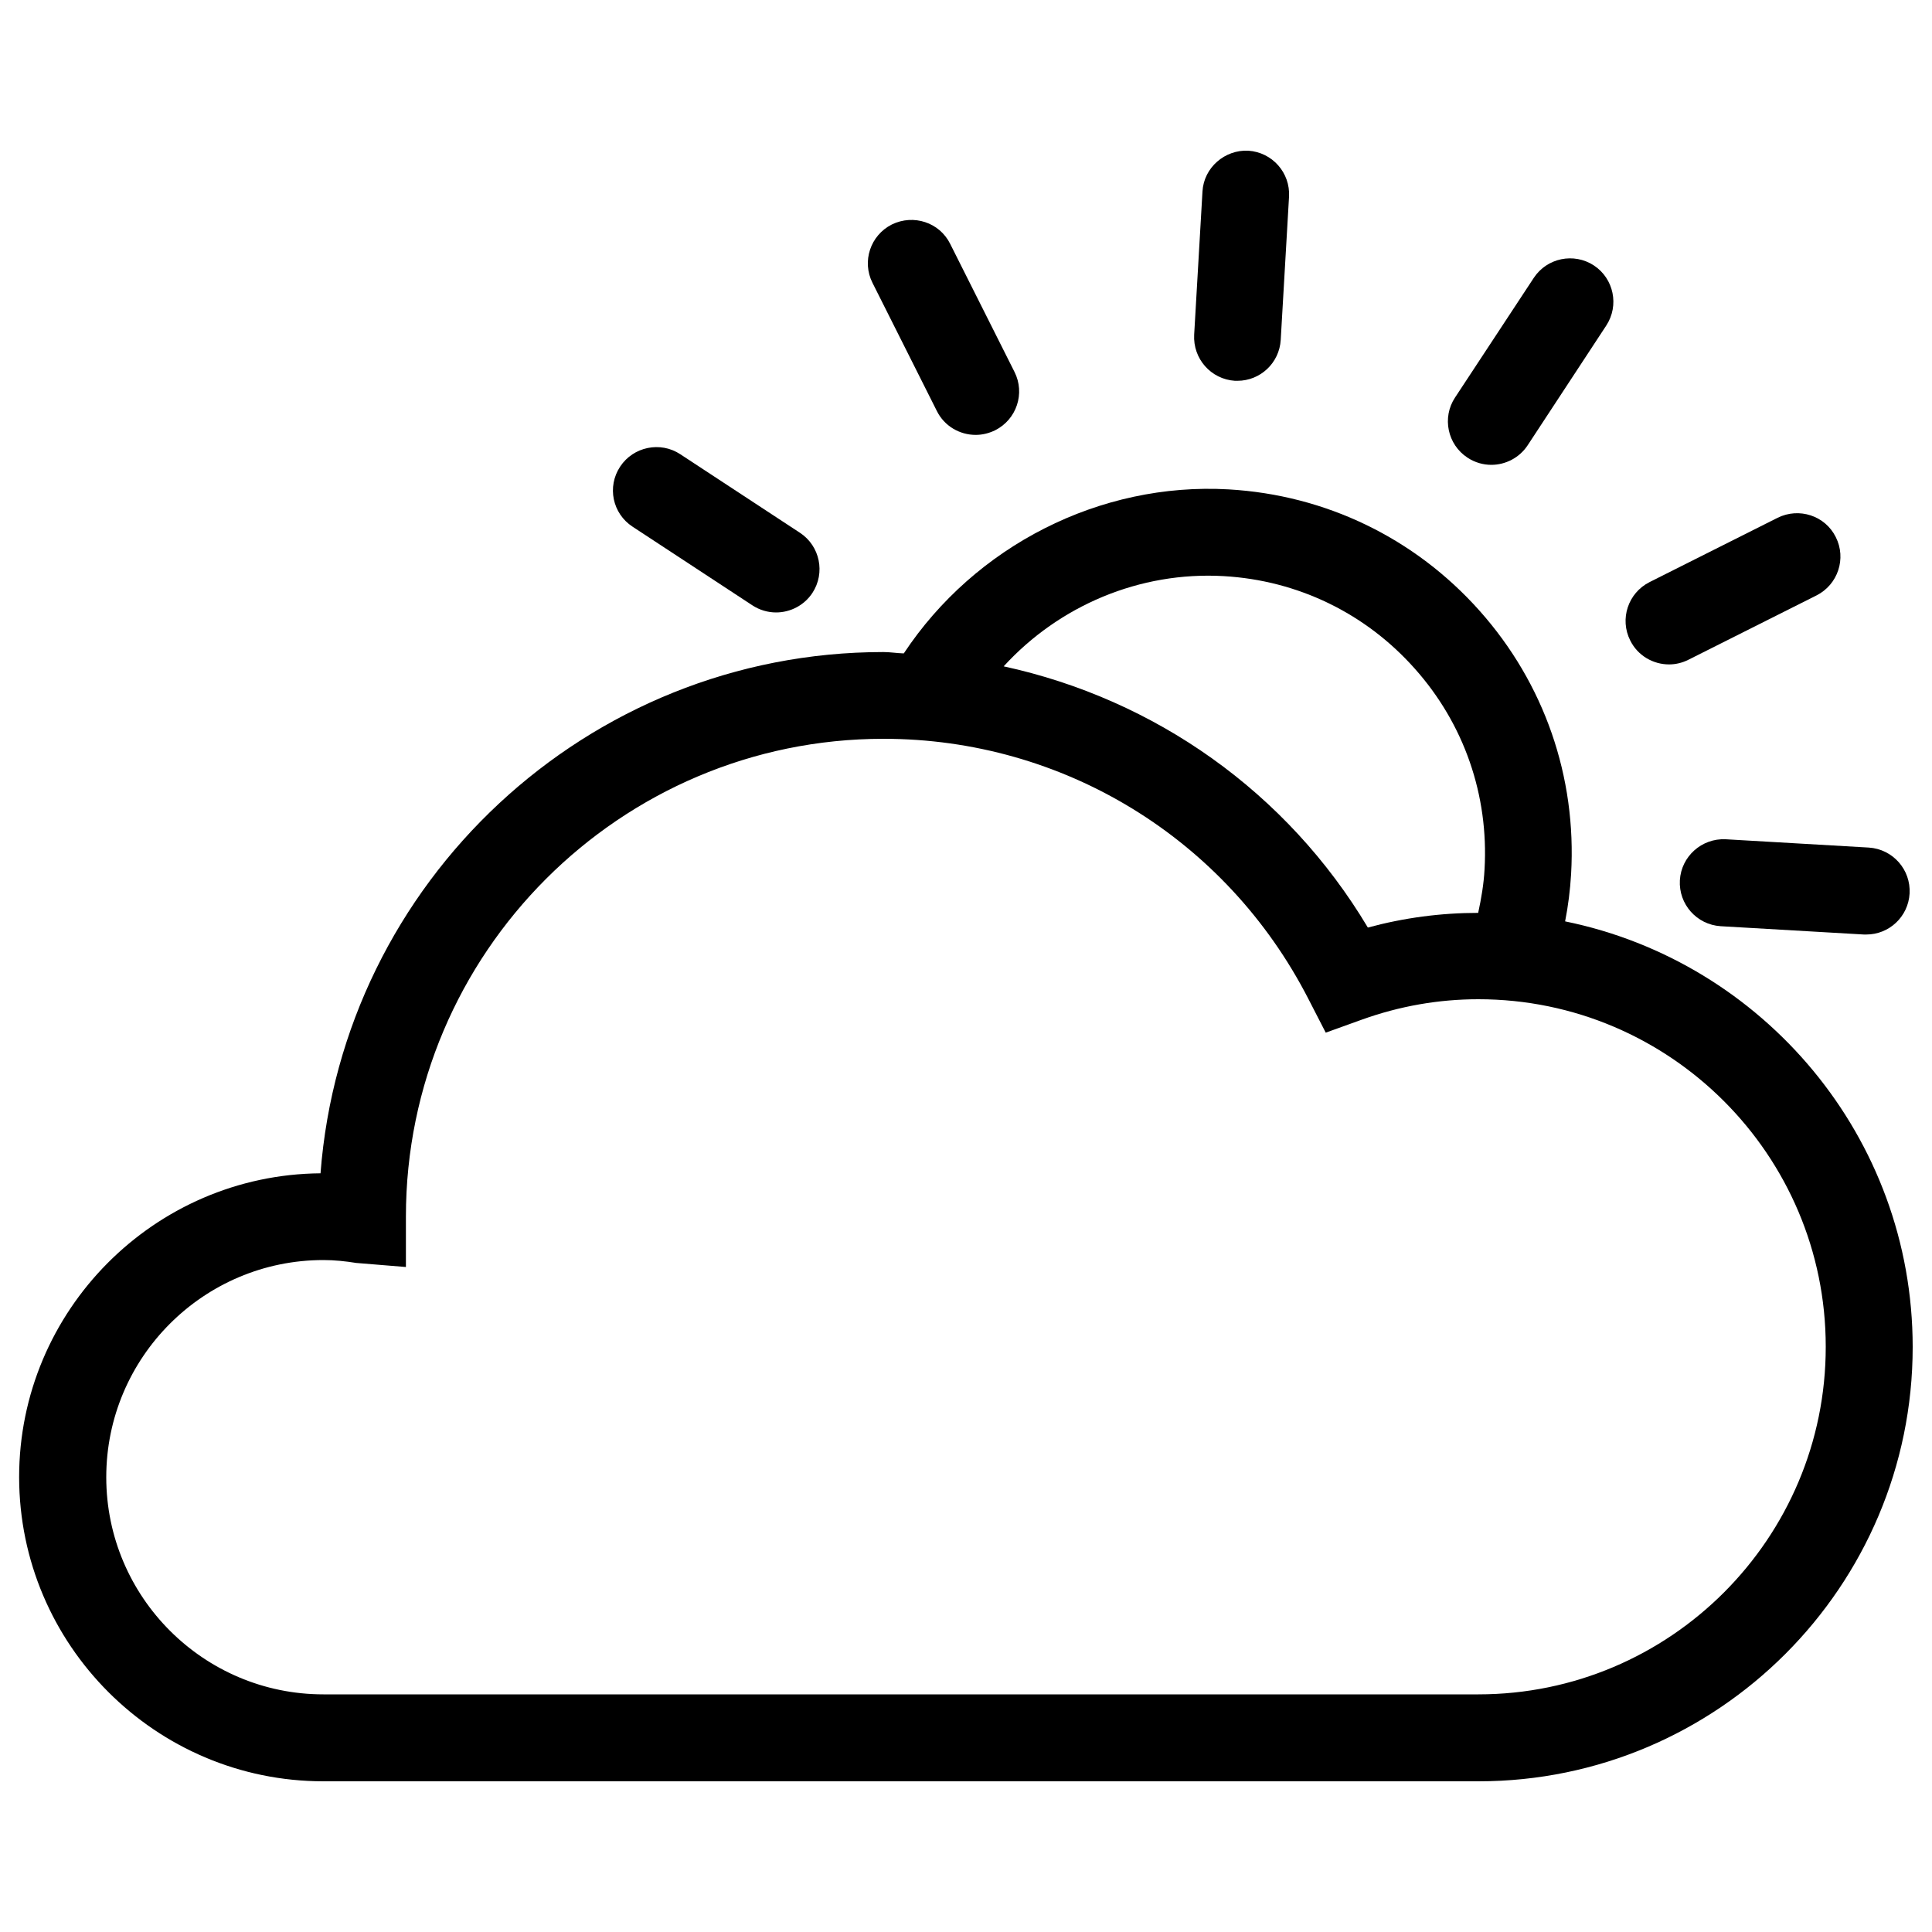 <?xml version="1.0" encoding="utf-8"?>
<!-- Svg Vector Icons : http://www.onlinewebfonts.com/icon -->
<!DOCTYPE svg PUBLIC "-//W3C//DTD SVG 1.1//EN" "http://www.w3.org/Graphics/SVG/1.1/DTD/svg11.dtd">
<svg version="1.1" xmlns="http://www.w3.org/2000/svg" xmlns:xlink="http://www.w3.org/1999/xlink" x="0px" y="0px" viewBox="0 0 1000 1000" enable-background="new 0 0 1000 1000" xml:space="preserve">
<g><path d="M869.5,455.6c-0.7,12.4,8.7,23,21.1,23.8l74.1,4.3c0.4,0,0.9,0,1.3,0c11.8,0,21.7-9.2,22.4-21.2c0.7-12.4-8.7-23-21.1-23.8l-74.1-4.3C880.8,433.8,870.2,443.3,869.5,455.6L869.5,455.6z"/><path d="M863.9,343.9c3.4,0,6.8-0.8,10-2.4l66.3-33.3c11.1-5.6,15.6-19.1,10-30.2c-5.5-11.1-19-15.5-30.1-10l-66.3,33.3c-11.1,5.6-15.6,19.1-10,30.2C847.7,339.4,855.7,343.9,863.9,343.9L863.9,343.9z"/><path d="M759.6,236.9c3.8,2.5,8.1,3.7,12.3,3.7c7.3,0,14.5-3.6,18.8-10.1l40.7-62c6.8-10.4,3.9-24.3-6.4-31.1c-10.4-6.8-24.3-3.9-31.1,6.4l-40.8,62C746.3,216.1,749.2,230.1,759.6,236.9L759.6,236.9z"/><path d="M639.2,197.1c0.4,0,0.9,0,1.3,0c11.8,0,21.7-9.2,22.4-21.2l4.3-74.1c0.7-12.4-8.7-23-21.1-23.8c-12.1-0.6-23,8.7-23.7,21.1l-4.3,74.1C617.4,185.7,626.8,196.3,639.2,197.1L639.2,197.1z"/><path d="M484.9,212.7c3.9,7.9,11.9,12.4,20.1,12.4c3.4,0,6.8-0.8,10.1-2.4c11.1-5.6,15.6-19.1,10-30.2l-33.3-66.3c-5.5-11.1-19-15.5-30.2-10c-11.1,5.6-15.6,19.1-10,30.2L484.9,212.7L484.9,212.7z"/><path d="M327.4,272.6l62,40.7c3.8,2.5,8.1,3.7,12.3,3.7c7.3,0,14.5-3.6,18.8-10.1c6.8-10.4,3.9-24.3-6.4-31.1l-62-40.7c-10.3-6.8-24.3-3.9-31.1,6.4C314.1,251.9,317,265.8,327.4,272.6L327.4,272.6z"/><path d="M810.1,476.9c1.6-8.1,2.6-16.2,3.1-24.5c2.9-50.3-13.9-98.7-47.4-136.3c-33.5-37.6-79.6-59.9-129.9-62.8c-66.6-3.8-131.3,29.3-168.1,84.9c-3.6-0.1-7-0.7-10.6-0.7c-153.5,0-279.8,119.1-291.3,269.8c-86.1,0.7-156,71-156,157.3C10,851.4,80.6,922,167.4,922h597.9C889.2,922,990,821.1,990,697.2C990,588.6,912.6,497.8,810.1,476.9L810.1,476.9L810.1,476.9z M633.4,298.2c38.3,2.2,73.4,19.2,98.9,47.9c25.5,28.6,38.3,65.5,36.1,103.8c-0.4,7.7-1.7,15.2-3.3,22.6c-19.2,0-38.3,2.5-57.1,7.6c-41.9-70.2-110.3-118.2-188.5-135.2C548.2,313.5,589.9,295.7,633.4,298.2L633.4,298.2L633.4,298.2z M765.2,877H167.4c-62,0-112.4-50.4-112.4-112.4c0-62,50.4-112.4,112.4-112.4c5.8,0,11.4,0.6,17,1.5l25.7,2.1v-26.1c0-136.3,110.9-247.3,247.2-247.3c93,0,177.3,51.6,219.9,134.6l9,17.5l18.6-6.7c19.7-7.1,40-10.6,60.4-10.6c99.2,0,179.8,80.7,179.8,179.8C945.1,796.3,864.4,877,765.2,877L765.2,877L765.2,877z"/></g>
</svg>